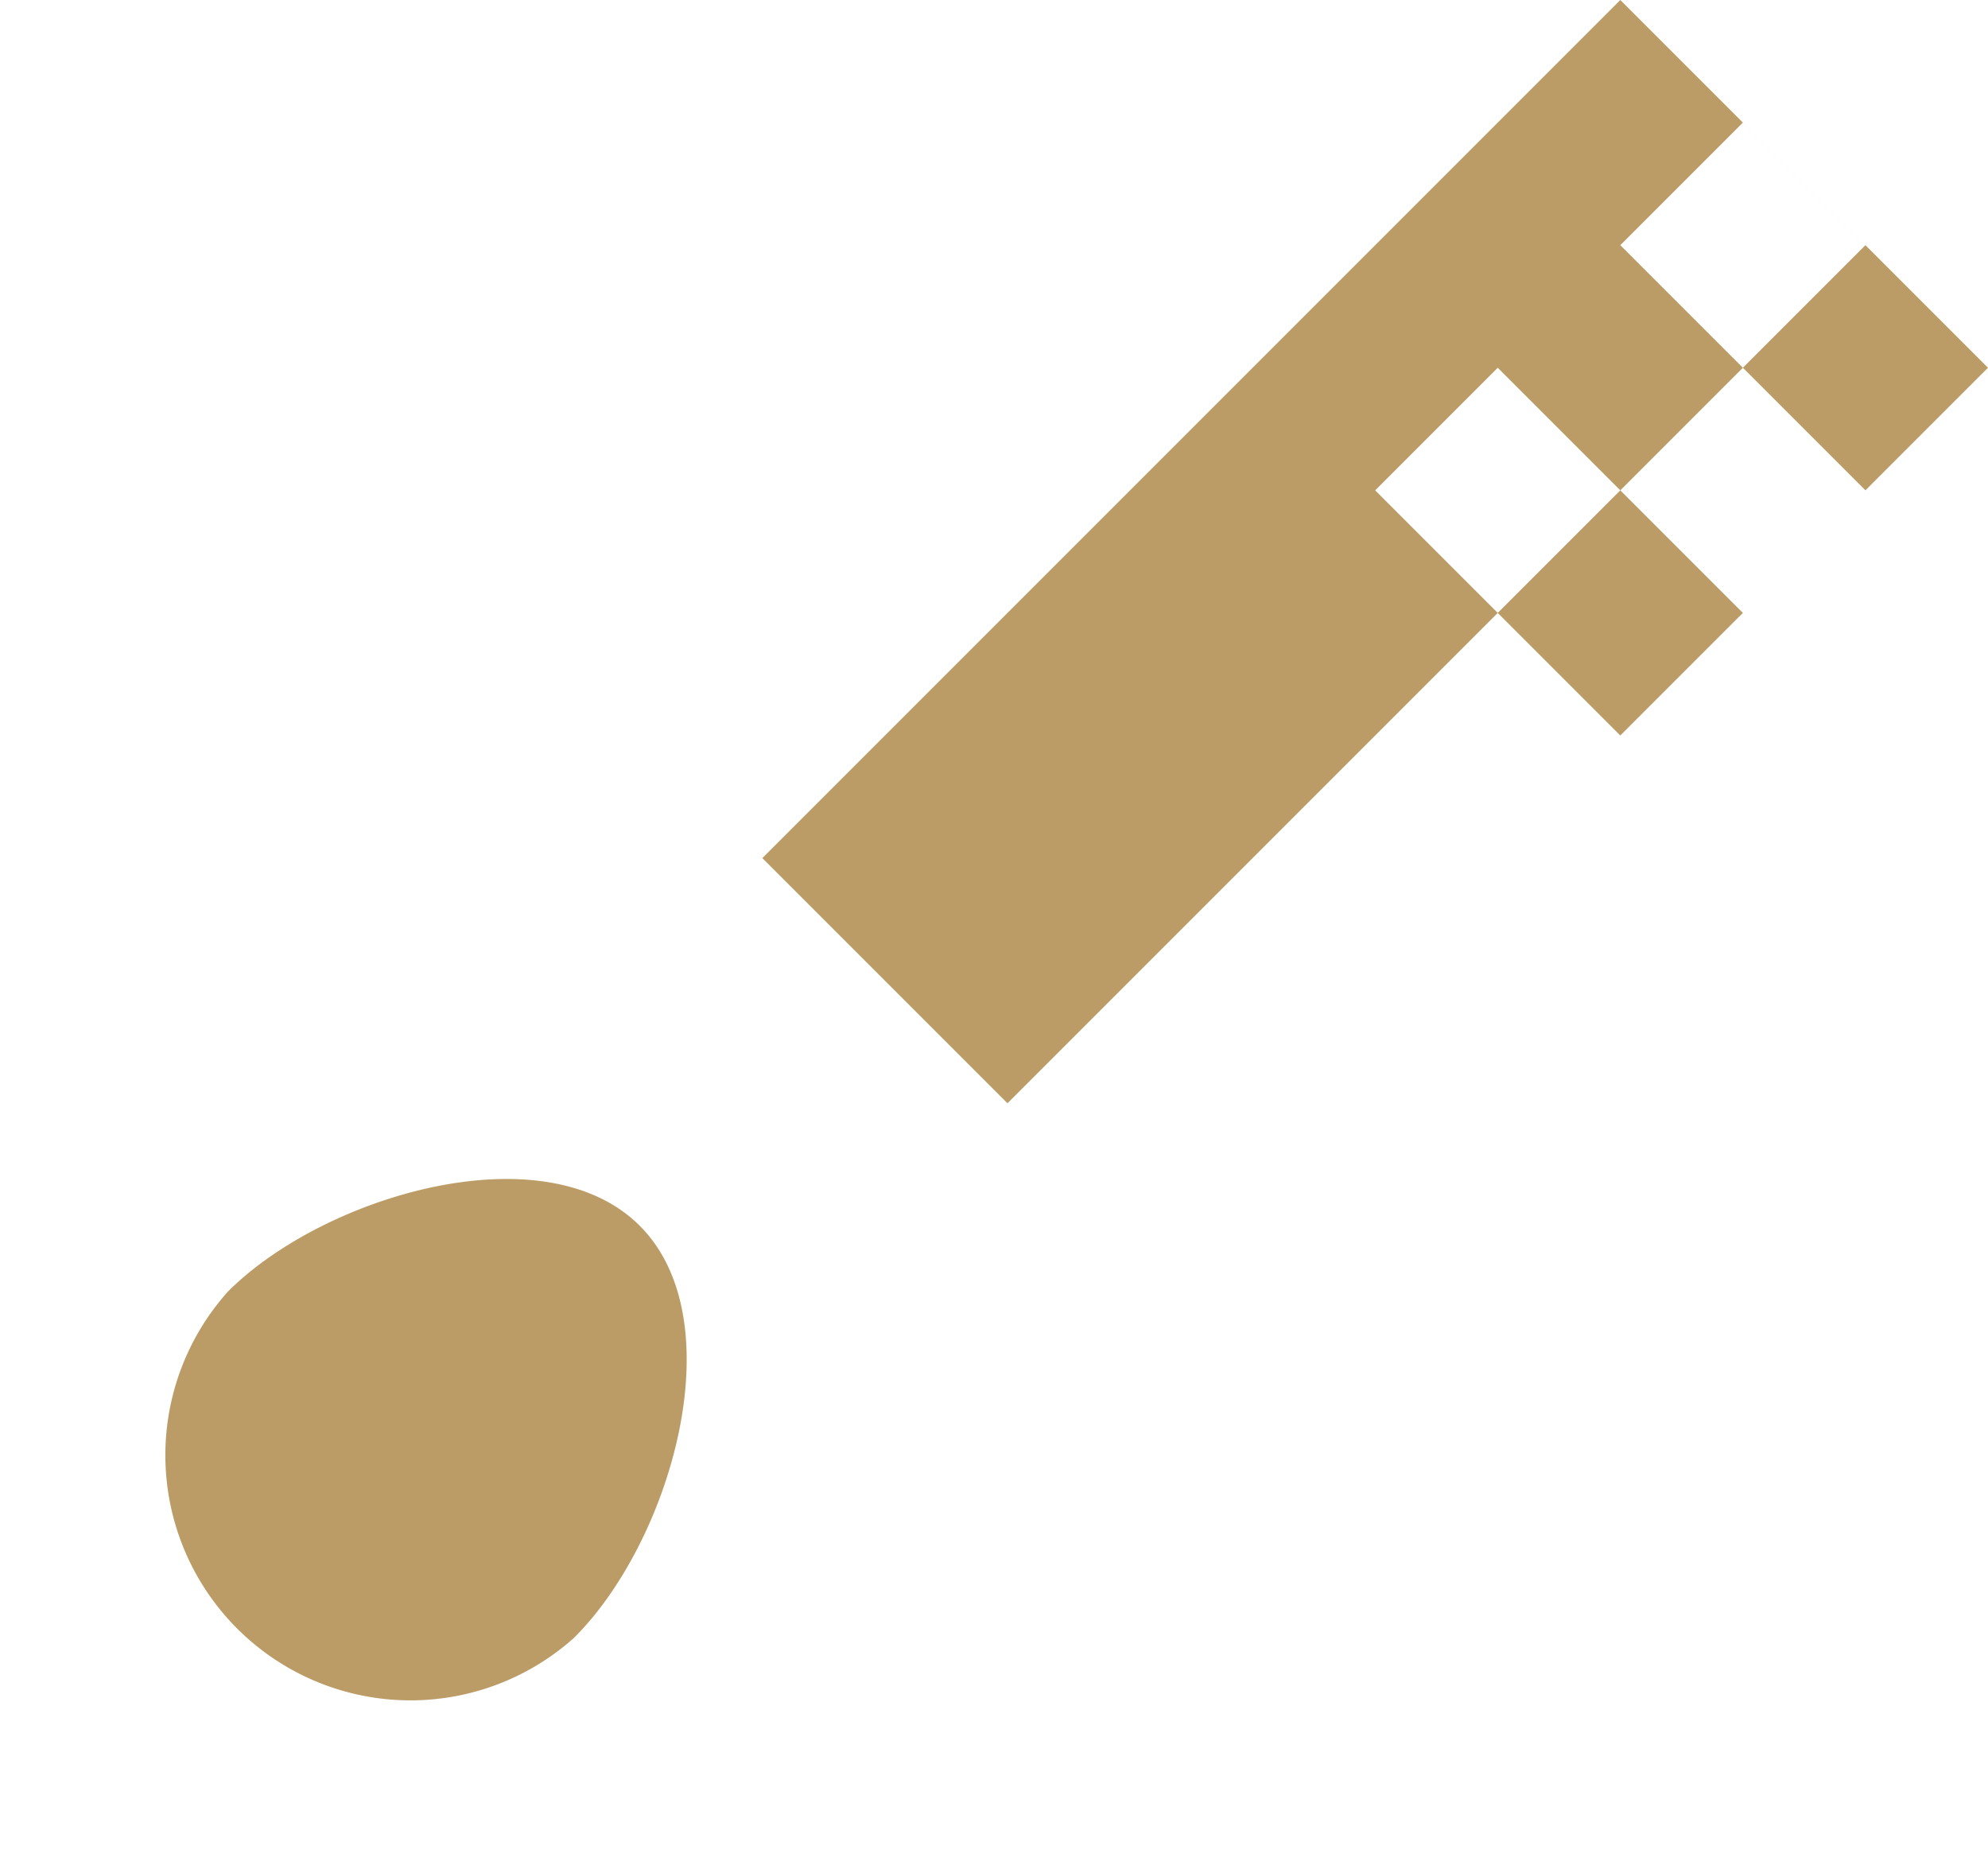 <svg xmlns="http://www.w3.org/2000/svg" xmlns:xlink="http://www.w3.org/1999/xlink" width="16.22" height="15.25" viewBox="0 0 16.22 15.25">
  <defs>
    <style>
      .cls-1 {
        filter: url(#filter);
      }

      .cls-2 {
        fill: none;
        stroke: #fff;
        stroke-width: 2px;
      }

      .cls-2, .cls-3 {
        fill-rule: evenodd;
      }

      .cls-3 {
        fill: #bb9c66;
      }
    </style>
    <filter id="filter" filterUnits="userSpaceOnUse">
      <feFlood result="flood" flood-color="#bb9c66"/>
      <feComposite result="composite" operator="in" in2="SourceGraphic"/>
      <feBlend result="blend" in2="SourceGraphic"/>
    </filter>
  </defs>
  <g id="key" class="cls-1">
    <path class="cls-2" d="M1325.88,114.879c1.17,1.172,2.29,3.95,1.12,5.121s-4.19.294-5.36-.878A3,3,0,0,1,1325.88,114.879Zm4.24,4.243a3,3,0,0,1-4.24,4.242c-1.17-1.171-2.05-4.192-.88-5.364S1328.95,117.95,1330.12,119.122Z" transform="translate(-1319.78 -110)"/>
    <path class="cls-3" d="M1325,120c0.78,0.781.25,2.584-.54,3.364a2,2,0,0,1-2.82-2.828C1322.42,119.755,1324.22,119.219,1325,120Zm3-1-2-2,7-7,2,2Zm5-7,1-1,2,2-1,1Zm-2,2,1-1,2,2-1,1Z" transform="translate(-1319.78 -110)"/>
  </g>
</svg>
